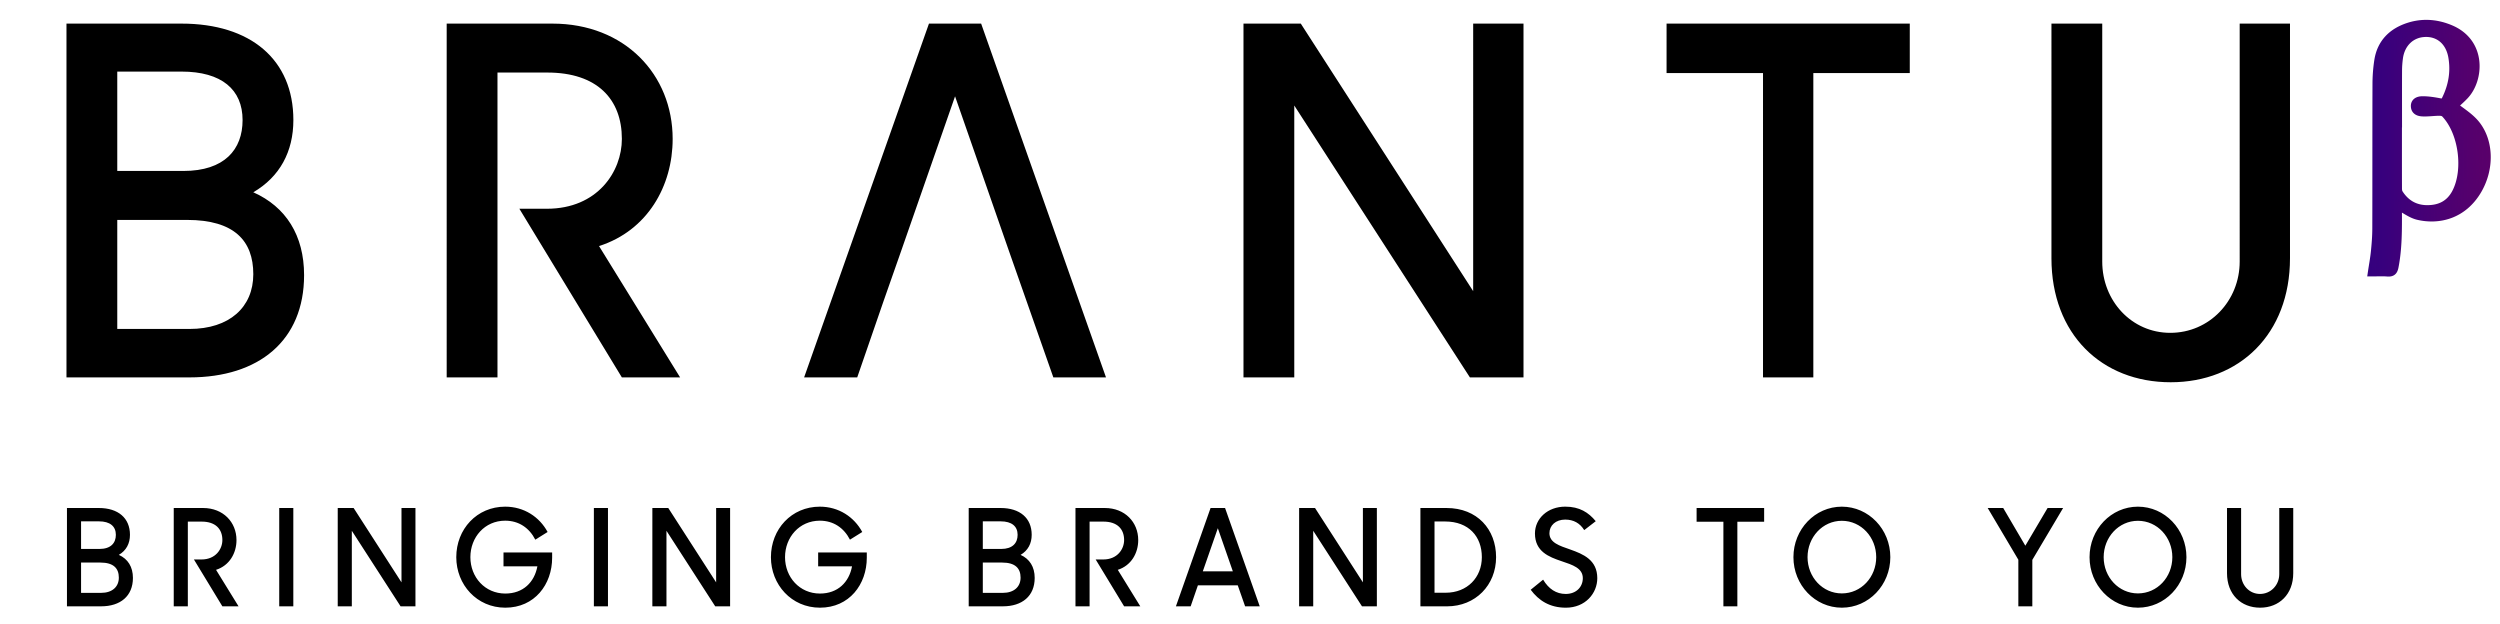 <svg xmlns="http://www.w3.org/2000/svg" width="193.151" height="48.226" viewBox="0 0 193.151 48.226"><path d="M5.136 1.824h8.891c5.327 0 8.639 2.771 8.639 7.452 0 2.434-1.044 4.381-3.096 5.579 2.52 1.123 3.924 3.333 3.924 6.403 0 5.055-3.491 7.9-8.855 7.9H5.136V1.824zM9.06 5.531v7.677h5.111c3.167 0 4.571-1.647 4.571-3.932 0-2.359-1.619-3.745-4.715-3.745H9.06zm0 11.459v8.425h5.579c3.095 0 4.931-1.686 4.931-4.231 0-2.584-1.476-4.193-5.111-4.193L9.06 16.99zM34.512 1.824h8.171c5.579 0 9.287 3.932 9.287 8.912 0 3.632-1.943 7.077-5.688 8.275l6.264 10.147h-4.5l-7.919-13.03h2.124c3.924 0 5.795-2.884 5.795-5.393 0-3.07-1.907-5.13-5.759-5.13h-3.852v23.553h-3.924V1.824h.001zm61.56 0h4.428l13.318 20.67V1.824h3.888v27.335h-4.14L99.996 8.152v21.007h-3.924V1.824zm40.139 3.819h-7.451V1.824h18.79v3.819h-7.451v23.516h-3.888V5.643zm22.285 14.305V1.824h3.924V20.21c0 3.033 2.268 5.505 5.256 5.505 3.023 0 5.363-2.472 5.363-5.505V1.824h3.887v18.124c0 5.879-3.923 9.585-9.215 9.585-5.328 0-9.215-3.706-9.215-9.585zM75.803 1.824h-4.031l-9.646 27.335h4.103l2.016-5.841 1.367-3.895 4.176-11.982 4.175 11.982 1.368 3.895 2.051 5.841h4.068zM5.173 39.249h2.469c1.479 0 2.399.77 2.399 2.071 0 .676-.29 1.217-.86 1.55.7.312 1.089.927 1.089 1.78 0 1.404-.969 2.195-2.458 2.195H5.173v-7.596zm1.09 1.03v2.133h1.419c.879 0 1.269-.457 1.269-1.092 0-.656-.45-1.041-1.309-1.041H6.263zm0 3.185v2.341h1.549c.859 0 1.369-.468 1.369-1.176 0-.718-.41-1.165-1.419-1.165H6.263zm7.16-4.215h2.269c1.549 0 2.579 1.093 2.579 2.477 0 1.01-.54 1.967-1.579 2.3l1.739 2.82h-1.25l-2.199-3.621h.59c1.089 0 1.609-.802 1.609-1.499 0-.854-.529-1.426-1.599-1.426h-1.07v6.546h-1.089v-7.597zm8.15 0h1.089v7.597h-1.089v-7.597zm4.52 0h1.229l3.697 5.744v-5.744h1.079v7.597H30.95l-3.768-5.838v5.838h-1.089v-7.597zm9.159 3.798c0-2.164 1.589-3.902 3.778-3.902 1.459 0 2.648.791 3.278 1.957l-.95.593c-.47-.916-1.279-1.467-2.328-1.467-1.579 0-2.688 1.279-2.688 2.819 0 1.551 1.129 2.811 2.698 2.811 1.379 0 2.249-.874 2.479-2.103h-2.618v-1.072h3.758v.406c0 2.061-1.35 3.861-3.618 3.861-2.2 0-3.789-1.78-3.789-3.903zm10.631-3.798h1.089v7.597h-1.089v-7.597zm4.519 0h1.229l3.698 5.744v-5.744h1.079v7.597h-1.149l-3.768-5.838v5.838h-1.09l.001-7.597zm9.16 3.798c0-2.164 1.589-3.902 3.778-3.902 1.459 0 2.648.791 3.278 1.957l-.95.593c-.47-.916-1.279-1.467-2.328-1.467-1.579 0-2.688 1.279-2.688 2.819 0 1.551 1.129 2.811 2.698 2.811 1.379 0 2.249-.874 2.479-2.103h-2.618v-1.072h3.758v.406c0 2.061-1.35 3.861-3.618 3.861-2.201 0-3.789-1.78-3.789-3.903zm15.28-3.798h2.469c1.479 0 2.398.77 2.398 2.071 0 .676-.29 1.217-.859 1.55.7.312 1.09.927 1.09 1.78 0 1.404-.97 2.195-2.459 2.195h-2.639v-7.596zm1.09 1.03v2.133h1.419c.88 0 1.27-.457 1.27-1.092 0-.656-.45-1.041-1.31-1.041h-1.379zm0 3.185v2.341h1.549c.859 0 1.369-.468 1.369-1.176 0-.718-.41-1.165-1.419-1.165h-1.499zm7.16-4.215h2.269c1.55 0 2.579 1.093 2.579 2.477 0 1.01-.54 1.967-1.579 2.3l1.739 2.82h-1.25l-2.198-3.621h.59c1.089 0 1.608-.802 1.608-1.499 0-.854-.529-1.426-1.599-1.426h-1.069v6.546h-1.09v-7.597zm10.437 0h1.12l2.679 7.597h-1.13l-.569-1.623H92.55l-.56 1.623h-1.139l2.678-7.597zm-.599 4.891h2.319l-1.159-3.33-1.16 3.33zm7.441-4.891h1.229l3.698 5.744v-5.744h1.079v7.597h-1.149l-3.768-5.838v5.838h-1.09l.001-7.597zm9.37 0h2.019c2.369 0 3.828 1.645 3.828 3.798 0 2.165-1.599 3.799-3.788 3.799h-2.059v-7.597zm1.09 1.041v5.505h.859c1.679 0 2.798-1.187 2.798-2.748 0-1.592-1.009-2.757-2.838-2.757h-.819zm7.431 5.275l.96-.78c.43.718 1.009 1.104 1.749 1.104.81 0 1.318-.542 1.318-1.218 0-.78-.799-1.03-1.639-1.312-.989-.333-2.059-.749-2.059-2.144 0-1.155.989-2.071 2.339-2.071 1.109 0 1.799.448 2.358 1.124l-.89.688c-.33-.531-.819-.812-1.469-.812-.74 0-1.22.458-1.22 1.052 0 .729.77.968 1.609 1.259.999.354 2.089.802 2.089 2.217 0 1.165-.92 2.279-2.429 2.279-1.248-.001-2.096-.553-2.716-1.386zm14.887-5.254h-2.069v-1.062h5.218v1.062h-2.069v6.535h-1.079v-6.535h-.001zm5.412 2.736c0-2.153 1.669-3.902 3.738-3.902 2.079 0 3.748 1.749 3.748 3.902 0 2.154-1.669 3.903-3.748 3.903-2.069 0-3.738-1.749-3.738-3.903zm6.396 0c0-1.54-1.159-2.81-2.658-2.81-1.489 0-2.648 1.27-2.648 2.81 0 1.541 1.159 2.8 2.648 2.8 1.499 0 2.658-1.259 2.658-2.8zm10.981.198l-2.368-3.996h1.199l1.709 2.914 1.719-2.914h1.2l-2.379 4.007v3.59h-1.08v-3.601zm5.501-.198c0-2.153 1.669-3.902 3.738-3.902 2.079 0 3.748 1.749 3.748 3.902 0 2.154-1.669 3.903-3.748 3.903-2.069 0-3.738-1.749-3.738-3.903zm6.397 0c0-1.54-1.159-2.81-2.658-2.81-1.489 0-2.648 1.27-2.648 2.81 0 1.541 1.159 2.8 2.648 2.8 1.499 0 2.658-1.259 2.658-2.8zm4.224 1.239v-5.037h1.089v5.109c0 .843.63 1.53 1.459 1.53.84 0 1.489-.688 1.489-1.53v-5.109h1.08v5.037c0 1.634-1.09 2.664-2.559 2.664-1.479 0-2.558-1.03-2.558-2.664z"/><linearGradient id="a" gradientUnits="userSpaceOnUse" x1="183.229" y1="11.45" x2="192.146" y2="11.45"><stop offset="0" stop-color="#34007f"/><stop offset="1" stop-color="#5a006a"/></linearGradient><linearGradient id="b" gradientUnits="userSpaceOnUse" x1="182.892" y1="11.45" x2="192.436" y2="11.45"><stop offset="0" stop-color="#34007f"/><stop offset="1" stop-color="#5a006a"/></linearGradient><path fill="url(#a)" stroke="url(#b)" stroke-width=".58" stroke-miterlimit="10" d="M189.617 8.173c.506.402 1.077.754 1.52 1.226 1.242 1.323 1.329 3.563.309 5.303-1.152 1.966-3.067 2.368-4.639 1.994-.533-.127-1.007-.502-1.522-.771v.326c.004 1.459.019 2.917-.262 4.362-.071.367-.211.489-.574.461-.394-.031-.793-.007-1.22-.007.086-.58.185-1.109.239-1.643.059-.584.105-1.173.107-1.76.01-3.731.001-7.462.014-11.193.002-.598.048-1.201.139-1.791.213-1.378 1.083-2.224 2.358-2.637 1.099-.355 2.211-.266 3.277.193 2.448 1.055 2.258 3.887 1.088 5.144-.272.291-.577.55-.834.793zm-4.325 1.549h-.007c0 1.6-.002 3.2.003 4.8 0 .136.011.295.079.403.511.805 1.247 1.226 2.209 1.215.941-.011 1.676-.376 2.138-1.236.931-1.735.539-4.707-.835-6.125-.09-.093-.279-.126-.421-.125-.433.004-.867.071-1.297.05-.29-.014-.599-.114-.606-.508-.005-.283.195-.472.626-.471.441.001.886.072 1.321.156.226.044.334.005.437-.202.517-1.045.708-2.139.507-3.289-.204-1.162-1.003-1.855-2.069-1.825-1.075.03-1.869.788-2.017 1.939a7.564 7.564 0 0 0-.067.914c-.005 1.433-.001 2.868-.001 4.304z"/></svg>